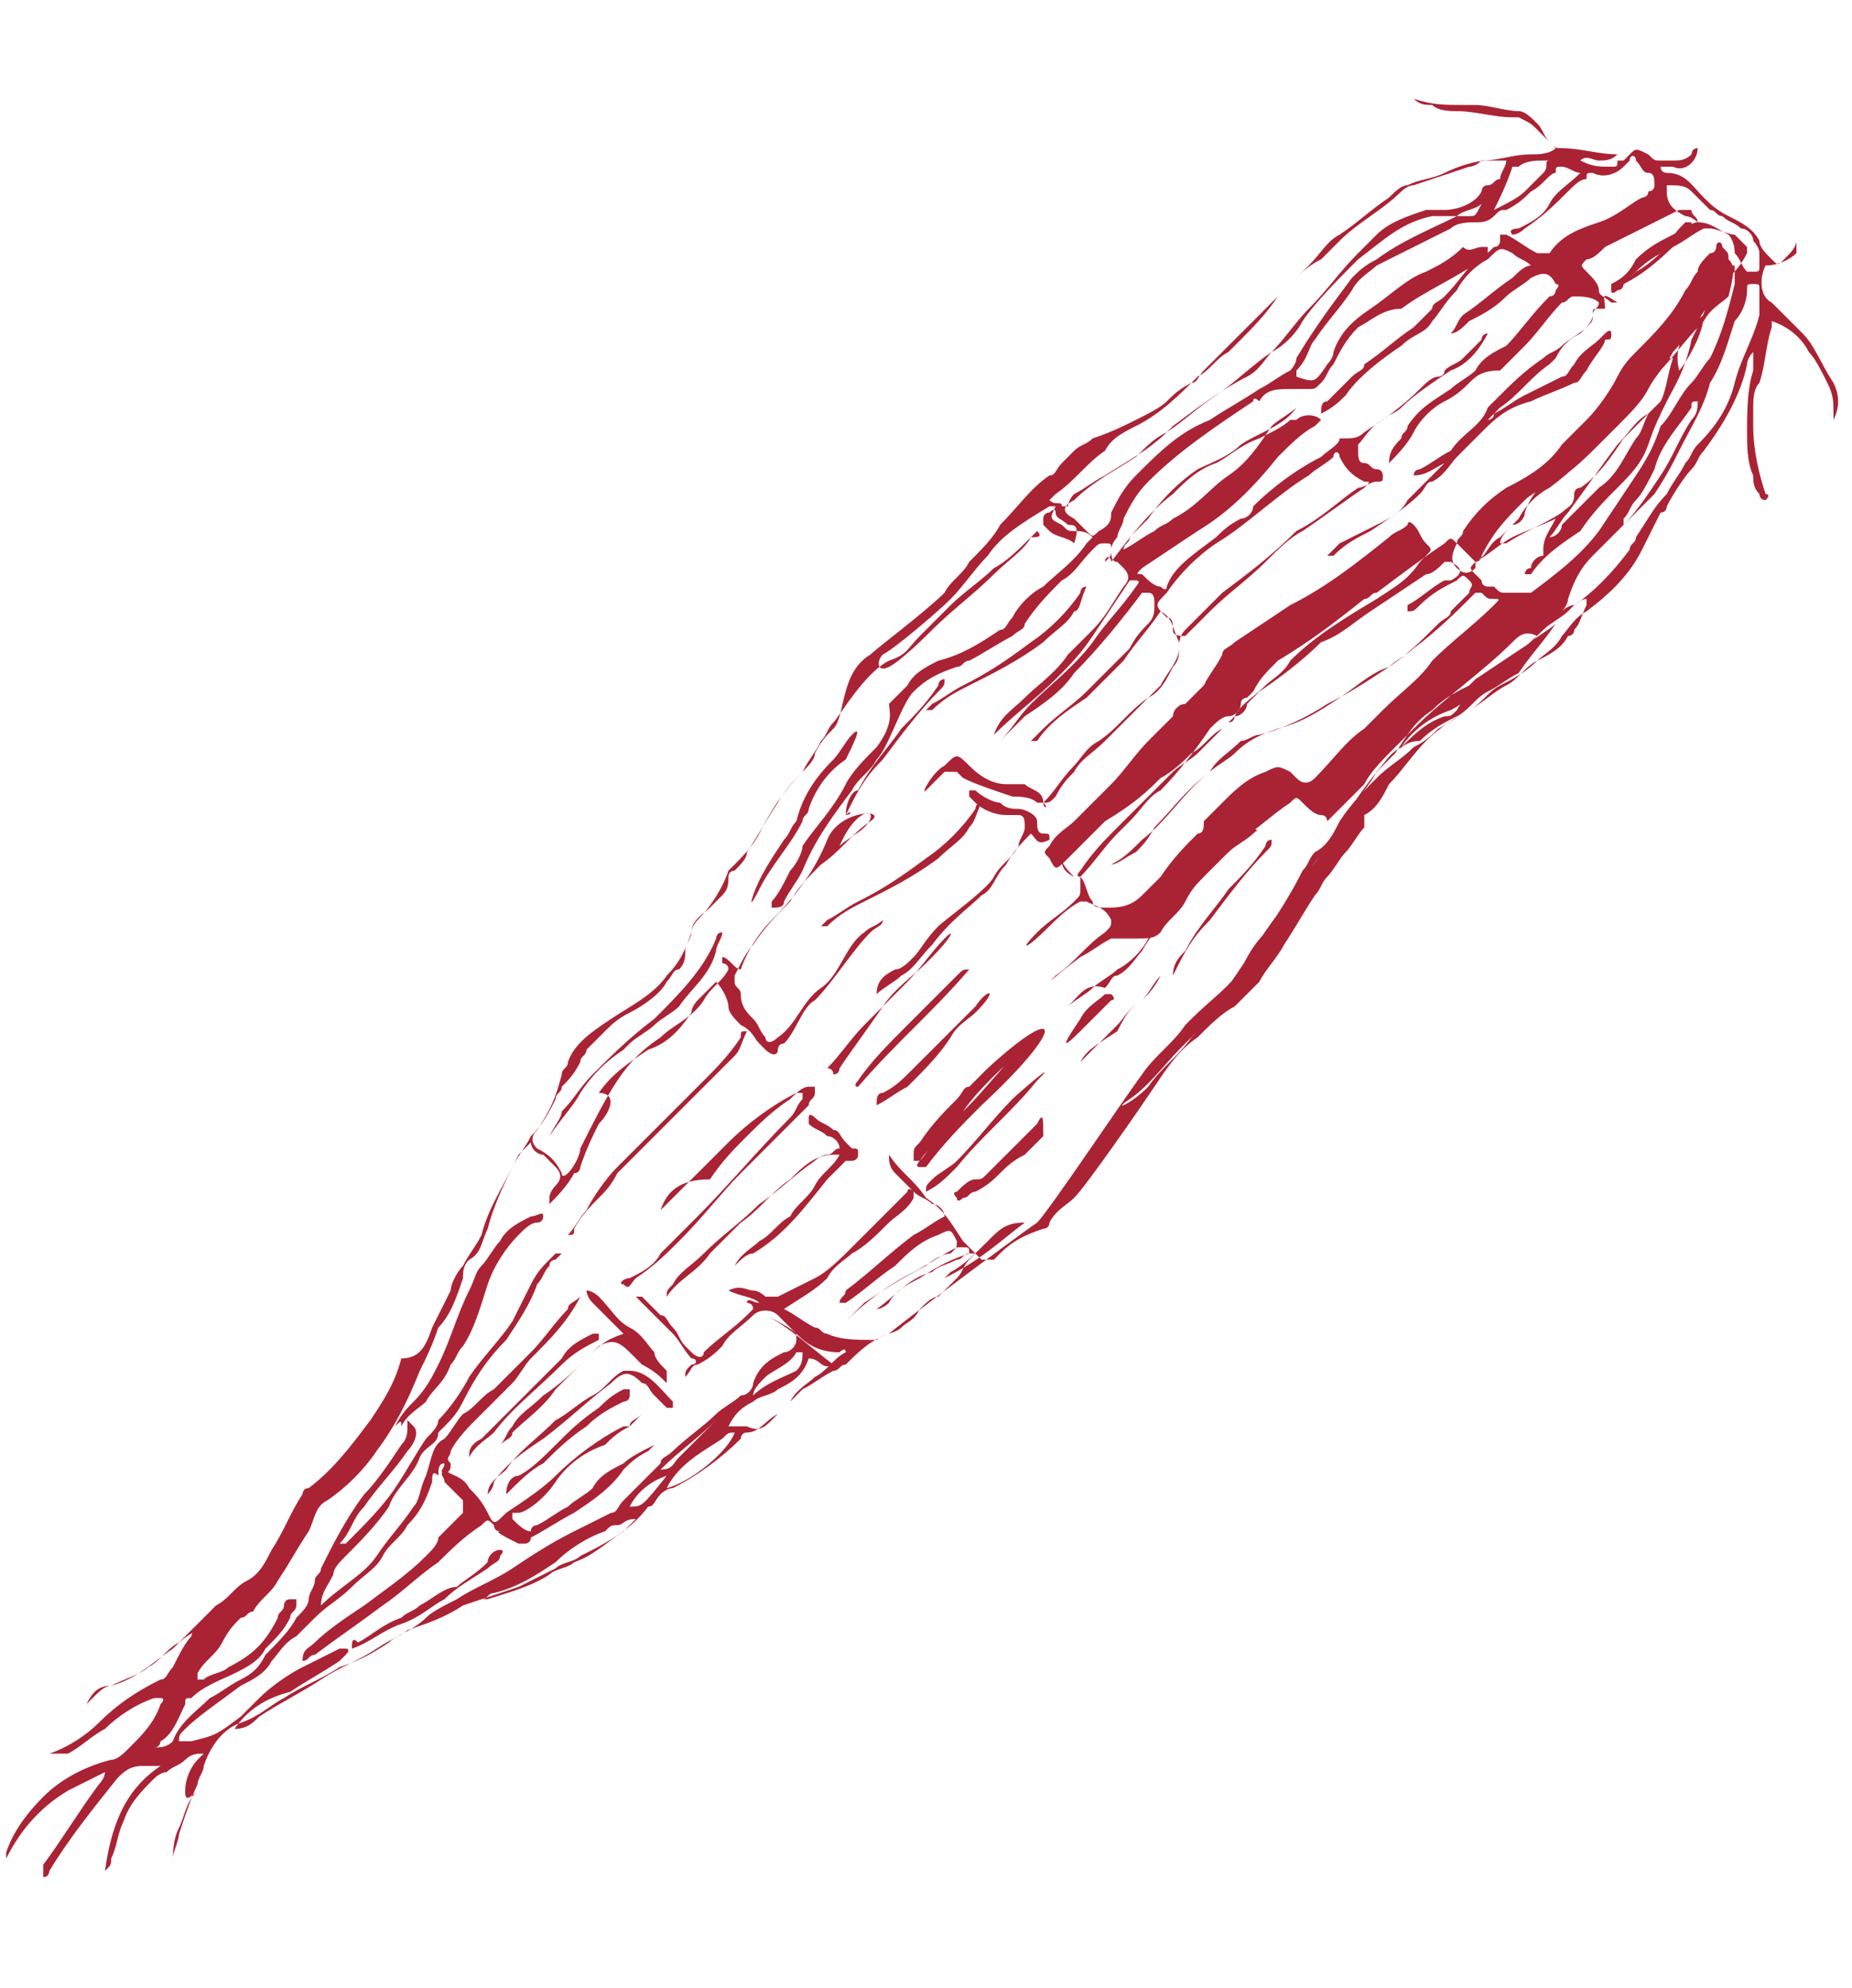 <svg viewBox="0 0 30 32.2" xmlns="http://www.w3.org/2000/svg"><g fill="#aa2335"><path d="m25.9 2.6c-.1 0-.2-.1-.3 0 .2.1.3.1.5.1.1 0 .1 0 .1-.1h.1s.1-.1.1-.1c.1-.1.1-.1.3 0 .1.1.1.1.2.1h.2c.1 0 .2 0 .3-.1 0 0 0-.1.1-.1 0 .2-.2.4-.4.3-.1 0-.1 0-.2 0 0 .1.1.1.1.1.3 0 .4.2.6.4.1.1.2.2.4.3s.4.2.5.4c0 .1.1.2.2.3s.1.1.2 0 .2-.2.2-.3v.2c-.1.1-.3.2-.5.2-.1.2-.1.5.1.6.1.1.1.1.2.2s.2.2.3.3c.2.2.3.5.5.8.1.2.1.4 0 .6v-.1c0-.2 0-.3-.1-.5s-.2-.4-.3-.5c-.1-.2-.3-.4-.6-.5v.1c-.1.3-.1.6-.2.9-.1.1-.1.3-.1.4v.3c0 .4.1.8.2 1.1 0 0 .1 0 0 .1-.1 0-.1-.1-.1-.1-.1-.1-.1-.2-.1-.3-.1-.2-.1-.5-.1-.7 0-.3 0-.7.1-1 0-.1 0-.2 0-.3-.1.1-.1.2-.1.2-.1.5-.4 1-.7 1.4-.1.1-.1.2-.2.3s-.3.4-.4.6c0 0 0 .1-.1.1-.1.2-.2.4-.3.6-.2.4-.5.7-.9 1-.2.1-.3.3-.4.4-.1.2-.3.3-.4.4-.2.2-.4.3-.6.4s-.3.3-.5.4-.3.2-.5.3c-.1.1-.2.2-.4.3-.2.2-.4.3-.6.5s-.4.4-.6.7c-.1.2-.2.4-.4.5-.1.1-.1.2-.2.3-.2.4-.4.7-.6 1-.2.2-.3.4-.4.6-.2.3-.5.5-.8.8 0 0-.1.1-.1.1-.2.3-.5.5-.7.8-.3.4-1.5 2.2-1.7 2.4-.3.2-2.3 1.7-2.4 1.8-.3.1-.5.3-.7.5-.1 0-.1.1-.2.1-.2.1-.3.2-.5.3-.1.1-.2.2-.4.4-.2.1-.3.3-.5.3-.1 0-.1.1-.1.1-.3.3-.7.6-1.1.8-.1 0-.2.1-.2.1-.1.1-.1.2-.2.2-.3.4-.7.6-1.1.8-.1.1-.3.1-.4.2-.2.1-.4.2-.6.3-.3.1-.6.2-.9.3-.3.2-.6.3-.9.4-.1.1-.2.1-.3.2-.3.2-.5.3-.8.4-.3.2-.6.3-.9.5-.2.1-.4.3-.7.4s-.5.4-.6.7c0 .1-.1.2-.1.3-.1.2-.2.5-.3.8 0 .1-.1.3-.1.4v.2-.1c0-.2 0-.4.1-.6s.1-.4.3-.6c-.2.2-.2.1-.2 0 0-.2.1-.4.2-.5 0 0 .1-.1.1-.1-.1 0-.2 0-.3.1s-.2.1-.3.2c-.1 0-.2.1-.2.1-.2.2-.4.4-.5.7-.1.2-.1.4-.2.6 0 .1 0 .1-.1.2.1-.7.3-1.3.9-1.7-.1 0-.1 0-.2 0h-.1c-.2 0-.3.1-.4.2-.4.5-.8 1-1.1 1.5 0 0 0 .1-.1.1 0-.1 0-.1 0-.2.3-.4.6-.9.9-1.3 0 0 .1-.1.1-.2-.2.1-.4.2-.6.3-.5.3-.8.7-1 1.1v-.1c.1-.3.3-.6.6-.9s.7-.5 1.1-.6c.1 0 .2-.1.3-.2.2-.2.4-.4.5-.7 0 0 .1-.1 0-.1h-.1c-.3.1-.6.3-.8.5-.2.1-.4.3-.6.4-.1 0-.2 0-.3 0 .3-.1.6-.3.8-.5.3-.3.6-.5 1-.7.1 0 .1-.1.2-.2.1-.2.2-.4.3-.5 0 0 0-.1.1-.1-.2.1-.3.2-.4.3-.3.2-.6.5-1 .6-.1 0-.2.1-.3.2 0 0-.1.1-.1.1.1-.2.2-.3.4-.3.2-.1.5-.2.6-.3.2-.1.3-.3.5-.4l.3-.3.3-.3c.2-.1.3-.3.5-.4s.3-.3.4-.5c.2-.3.3-.6.5-.9 0 0 0-.1.1-.1.4-.3.7-.7 1-1.1.2-.3.4-.6.5-1 .3 0 .4-.2.5-.5.1-.2.2-.4.3-.6 0-.1.1-.3.2-.4.1-.2.2-.3.3-.5.1-.4.3-.7.5-1.1.1-.2.2-.3.3-.5.2-.2.3-.4.4-.6 0-.1.1-.1.1-.2.1-.1.2-.2.3-.4 0-.1.1-.1.1-.2.1-.1.2-.2.3-.3s.2-.2.4-.3.5-.3.6-.5c.1-.1.1-.2.2-.2.1-.1.1-.2.1-.3s.1-.2.1-.3c0-.2.2-.3.3-.4l.2-.2c.1-.1.1-.2.1-.3s.1-.1.1-.1c.1-.1.2-.2.2-.3.2-.3.3-.5.5-.8.1-.2.3-.4.4-.5s.2-.2.2-.3c.1-.2.2-.3.3-.4.2-.2.1-.9.6-1.2.1-.1.9-.7 1.2-1 .1-.2.3-.3.4-.5.2-.2.4-.4.5-.6.3-.3.5-.6.8-.8.1 0 .1-.1.2-.2s.1-.1.2-.2.2-.1.3-.2c.3-.1.5-.2.7-.3s.4-.2.5-.3.2-.2.4-.3c.1 0 .1-.1.2-.2s.2-.2.3-.3c.2-.2.4-.4.6-.6s.4-.4.6-.6c.1-.1.2-.2.4-.3.1-.1.2-.2.3-.3.3-.3.7-.5 1-.8 0 0 .1-.1.2-.1.3-.1.6-.2.9-.3.1 0 .2-.1.2-.1.3 0 .5-.1.8-.1.1 0 .3 0 .4-.1-.1-.1-.2-.2-.3-.3s-.1-.1-.3-.2h-.1c-.3 0-.6-.1-.9-.1-.1 0-.3 0-.4-.1-.1 0-.2 0-.3-.1.3.1.5.1.8.1h.2c.2 0 .5.1.7.1.1 0 .2.1.3.2s.1.2.2.3.1.1.2.1c.3 0 .6.1.9.1-.1.1-.2.1-.3.1zm-2.7.9c-.5.1-.8.4-1.2.7-.3.3-.7.7-.9 1-.1.2-.3.4-.5.5-.3.2-.6.5-.9.7s-.5.4-.8.6c-.2.1-.3.2-.5.4-.3.2-.7.4-1 .7-.2.1-.2.2 0 .3.1.1.1.1.2.2s.1.1.2 0c.2-.1.2-.2.2-.3.1-.2.2-.4.4-.6.4-.4.7-.7 1.2-.9.3-.2.5-.3.8-.5.2-.1.3-.2.5-.3 0 0 .1-.1.1-.2.3-.5.6-.9.9-1.3.1-.1.2-.2.4-.3.4-.3.9-.5 1.3-.7h.2c.1 0 .1 0 .2-.2-.1.1-.3.1-.4.2-.1 0-.3 0-.4 0zm-6.3 9.5c0-.1 0-.1 0 0 .2-.2.3-.4.5-.6.1-.1.2-.3.4-.4.3-.2.5-.5.8-.7.2-.1.3-.3.4-.5.1-.1.1-.2.1-.3v-.1c-.1-.2-.1-.4-.3-.5-.2.3-.4.5-.6.8-.2.2-.4.4-.6.6-.3.2-.6.4-.8.7 0 0 0 0-.1 0 .1-.1.1-.1.2-.2.2-.2.5-.4.7-.6s.5-.5.7-.7c.1-.2.2-.3.3-.4s.1-.2.1-.3 0-.2-.1-.2-.1 0-.1 0c-.3.4-.7.9-1.1 1.3-.2.3-.5.5-.8.7-.1.1-.1.1-.2.2s-.1.1-.2.2c.2-.2.3-.4.5-.6.3-.3.7-.6 1-1 .2-.3.5-.6.7-.9 0 0 .1-.1 0-.1s-.1 0-.1 0c-.2.3-.4.6-.6.9s-.4.5-.6.7c-.3.3-.7.6-1 .9.1-.3.3-.4.5-.6s.5-.4.7-.7c.1-.1.3-.3.4-.4.2-.2.3-.4.5-.7.1-.1.1-.2 0-.3 0 0-.1-.1-.1-.1-.1 0-.1-.1-.1-.2s0-.1-.1-.1-.1 0-.2.1c-.2.2-.3.4-.5.5-.2.2-.4.4-.6.7 0 .1-.1.1-.2.2-.2.1-.5.3-.7.4-.1 0-.1.1-.2.1-.3.1-.5.2-.7.4s-.4.9-.6 1.1c-.1.2-.3.3-.4.5-.3.4-.6.8-.8 1.3-.1.2-.2.3-.3.5 0 .1-.1.1-.2.1 0-.1 0-.1 0-.1.1-.1.2-.3.3-.5.1-.1.2-.3.2-.4.2-.3.5-.6.7-1 .1-.2.3-.4.5-.6.3-.4.2-.6.2-.7l.3-.3c.1-.2.3-.3.5-.4.4-.1.7-.3 1-.5.1 0 .1-.1.2-.2.1-.2.3-.4.5-.5.2-.2.5-.4.7-.7 0 0 0 0 .1-.1-.1-.1-.2-.1-.3-.1s-.1 0-.2-.1c-.2-.1-.2-.1-.1-.3h-.1c-.5.3-.8.5-1 .8-.2.2-.4.5-.6.7s-.9.8-1.1.9c-.1.1-.1.3.1.2s.6-.5.7-.6c.3-.3.7-.6 1-.9.2-.2.5-.4.6-.6 0 0 .1-.1.1-.1.1.1 0 .1-.1.1-.2.2-.4.4-.6.5-.2.2-.5.4-.7.6s-.3.3-.5.5-.2.3-.5.4c-.4.2-.8.9-.9 1s-.1.2-.2.3c-.1.2-.2.3-.3.5-.3.3-.5.6-.7 1-.1.2-.3.4-.4.5 0 0-.1.1-.1.1-.1.3-.3.6-.5.8 0 0-.1.1-.1.2-.1.3-.2.5-.4.7-.2.3-.6.5-.9.7s-.6.4-.7.7c0 .1-.1.1-.1.2-.1.4-.2.6-.4.9-.1.1-.1.2 0 .3.2.1.3.2.4.4 0 .1.1 0 .1 0 .1-.1.2-.3.2-.4.2-.4.4-.8.6-1.1s.4-.5.7-.7c.2-.2.5-.3.7-.6.1-.2.3-.3.4-.5 0-.1-.1-.1-.1-.1v-.1c.1 0 .2.2.3.2.1-.3.3-.6.5-.8.4-.4.7-.8.9-1.3s1-.5.7-.3-.5.5-.8.7c-.2.2-.4.4-.5.6-.2.2-.4.4-.6.7-.1.1-.2.3-.3.5v.1c0 .1.1.1.1.2 0 .2.1.3.2.4s.1.2.2.3c0 .1.1.1.2 0 .3-.2.4-.6.7-.8s.4-.7.7-.9c.1-.1.2-.1.3-.2 0 .1-.1.1-.2.2-.3.3-.6.8-.9 1.1-.2.1-.3.5-.5.7-.1 0-.1.1-.1.1 0 .1-.1.1-.2 0 0 0-.1-.1-.1-.1-.1-.1-.1-.2-.3-.3-.1-.1-.2-.2-.2-.3s-.1-.3-.2-.4c-.1.1-.2.2-.3.3 0 0-.1.1-.1.2-.2.3-.4.5-.7.6-.3.2-.6.4-.8.7.3 0 .2.3 0 .5-.1.2-.2.4-.3.7 0 0 0 .1-.1.1-.1.2-.3.4-.4.5v-.1c0-.1.1-.2.1-.2.1-.1.1-.2 0-.3s-.1-.1-.2-.2c-.1 0-.2-.1-.2-.2-.1.1-.1.1-.2.2-.2.4-.4.8-.5 1.2-.1.2-.1.4-.3.5-.1.1-.1.2-.1.3-.1.3-.2.6-.4.8-.1.3-.2.5-.3.7-.2.5-.4.9-.7 1.3-.2.3-.5.6-.8.8-.2.1-.2.3-.3.5-.2.3-.3.5-.5.8-.1.2-.3.3-.4.5-.1 0-.1.1-.2.1-.1.1-.2.2-.3.4s-.3.3-.4.5v.1h.1c.1-.1.3-.1.4-.2.4-.2.6-.4.8-.8 0-.1.1-.1.1-.2 0 0 0-.1.1-.1h.1v.1c0 .1-.1.1-.1.2-.1.2-.2.3-.4.5-.1.2-.3.3-.5.4s-.5.2-.7.4c-.1 0-.1 0-.1.1-.1.2-.2.5-.4.6 0 0 0 .1-.1.1.1 0 .2 0 .3-.1.1-.3.4-.5.6-.7.2-.1.3-.2.5-.3s.3-.2.4-.4c.2-.2.4-.4.5-.6.1-.1.2-.2.2-.3s.1-.2.1-.3.1-.1.1-.2c.2-.4.4-.8.7-1.2.2-.2.4-.5.6-.8.1-.1.1-.2.1-.3v-.1s0 0 .1.1 0 .3-.1.4c-.2.3-.5.6-.7.9-.2.2-.2.4-.4.6h.1c.3-.3.6-.6.8-.9s.3-.5.5-.8c.1-.1.2-.2.2-.3.2-.2.4-.5.5-.7.2-.3.5-.6.7-.9l.3-.6c.1-.2.2-.3.3-.4 0 0 0 0 .1-.1h.1s0 0-.1.1c0 0-.1 0-.1.1-.1.1-.1.2-.2.3-.1.3-.3.6-.5.9-.3.3-.5.6-.7 1-.1.2-.2.3-.3.4 0 0-.1.1-.1.1 0 .2-.2.2-.3.4-.1.3-.4.5-.5.8-.2.3-.5.6-.7.8-.1.1-.2.2-.2.3-.1.2-.2.3-.2.5.3-.3.7-.5.9-.8s.4-.5.6-.8c.1-.1.1-.3.2-.5.1-.3.1-.5.3-.6.1-.1.2-.3.3-.4.2-.1.3-.3.5-.4.1-.1.2-.2.3-.3l.3-.3c.2-.2.4-.5.6-.7 0-.1.1-.1.2-.2-.2.4-.5.7-.8 1-.1.1-.2.3-.3.4-.2.2-.4.4-.6.6-.1.1-.3.3-.4.5 0 .1-.1.1 0 .2 0 .1 0 .1-.1.2-.1-.1 0-.1 0-.2-.1 0-.1.1-.1.2-.1-.1-.1 0-.1.1-.1.3-.2.5-.4.7-.1.2-.3.3-.4.5s-.3.3-.5.5-.4.3-.6.5c-.1.1-.2.2-.3.3-.2.1-.3.3-.4.4-.1.2-.3.3-.5.4-.4.3-.7.5-.9.7-.1.1-.1.1-.1.2h.1.1c.4-.1.4-.1.8-.4.1-.1.2-.2.3-.3.2-.2.5-.4.7-.5s.4-.2.6-.3h.1s.1 0 0 .1c0 0-.1.1-.1.1-.3.2-.5.3-.8.5-.4.1-.7.3-.9.6.2 0 .3-.1.4-.2.3-.2.7-.4 1-.6s.6-.3.9-.5.6-.3.8-.5c.1-.1.3-.2.5-.3.3-.2.6-.3.9-.5s.6-.4 1-.6c.2-.1.4-.2.6-.3.1 0 .1-.1.2-.2s.2-.2.3-.3.2-.2.3-.3c0-.1.1-.1.2-.2.2-.2.5-.4.7-.6.1-.1.3-.2.4-.3.1 0 .2-.1.2-.2.1-.3.3-.4.5-.5.1 0 .2-.1.2-.2v-.1c-.1-.1-.2-.2-.3-.3s-.3-.1-.4 0c-.2.2-.4.3-.5.5-.1.1-.2.2-.4.3-.1 0-.1.1-.2.2 0-.1 0-.1.1-.2.1 0 .1-.1 0-.1-.1-.1-.2-.3-.3-.4s-.2-.2-.3-.3-.2-.2-.3-.3h.1l.3.3c.1 0 .1.1.2.2s.1.2.2.3c0 0 .1.1.1.1.1.1.2.1.2 0 .2-.2.5-.4.7-.6 0 0 .1-.1.1-.1 0-.1-.1-.1-.1-.1 0-.1.1 0 .2 0-.1-.1-.3-.1-.5-.2.2-.1.3 0 .4 0s.2.1.2.1h.1.1c.2-.1.4-.2.6-.3s.4-.3.6-.5.4-.4.6-.6l.3-.3s0-.1.1 0v.1c-.1.2-.3.3-.4.4-.2.2-.4.4-.6.5-.1.1-.3.2-.4.4-.2.2-.4.3-.7.5.2.1.3.2.5.3.1 0 .1.1.2.1.2.1.5.1.7.1h.1c.1-.1.3-.1.4-.2s.2-.1.3-.3c.1-.1.2-.2.3-.2.1-.1.2-.2.3-.3s.1-.2.2-.3c0 0 .1-.1.1-.1h-.1c-.3.1-.5.2-.8.4-.2.1-.4.2-.5.4 0 0-.1.1-.2.1.3-.2.5-.5.9-.6.1-.1.2-.1.4-.2.1 0 .1-.1.2-.1 0-.1 0-.1-.1-.1 0 0 0 0-.1 0-.2.1-.5.3-.7.4-.4.2-.8.5-1.1.8.1-.1.2-.2.3-.3.3-.2.6-.4 1-.6.1-.1.3-.2.4-.2.1-.1.1-.1.1-.2-.1-.2-.1-.2-.3-.1-.3.1-.5.3-.7.5-.3.2-.5.4-.8.6 0 0 0 0-.1 0 0-.1.1-.1.1-.2.4-.3.7-.6 1.1-.9.2-.1.3-.2.5-.3 0-.1-.1-.2-.2-.2-.1-.1-.2-.1-.3-.2s-.2-.2-.3-.3-.1-.2-.1-.3c.2.3.4.4.6.7.3.2.4.4.6.7.1.1.2.2.3.3h.2s.1-.1.1-.1c.2-.2.4-.3.7-.4 0 0 .1 0 .1-.1.1-.2.3-.3.4-.4.2-.2 1.1-1.5 1.3-1.8s.4-.6.7-.8c.2-.2.4-.4.6-.5.1-.1.3-.3.4-.4.1-.2.3-.4.4-.6.2-.3.3-.5.5-.8.1-.1.1-.2.2-.3s.2-.3.3-.4.2-.3.3-.4v-.1c0-.1 0-.1 0-.1.2-.1.3-.3.4-.5.2-.2.4-.5.6-.7s.5-.4.7-.5.4-.3.6-.4.3-.3.5-.4.4-.2.5-.4c0 0 .1 0 .1-.1.1-.1.1-.2.2-.4v-.1c-.1 0-.2.1-.3.2s-.3.2-.4.3c-.3.3-.7.6-1 .9-.1.1-.3.2-.4.4-.1.1-.1.1-.2.1-.3.1-.5.3-.7.5-.1.1-.2.2-.3.3-.2.2-.4.5-.6.8-.1.2-.2.4-.3.5s-.2.3-.3.4c-.1.2-.3.5-.5.7-.3.4-.6.9-.9 1.3-.2.2-.3.5-.5.7-.2.3-.5.5-.7.8-.3.3-.6.4-.3.2s.6-.6.8-.8.4-.4.6-.7c.1-.1.1-.2.2-.3.2-.3.4-.5.6-.8.1-.2.3-.4.4-.6.2-.3.4-.7.7-1 .1-.2.2-.3.3-.5s.3-.4.4-.6c.1-.1.2-.3.4-.4.2-.3.5-.5.8-.6.2-.1.3-.2.4-.3.3-.2.5-.4.8-.7.1 0 .1-.1.2-.2-.2-.1-.3 0-.4.1-.5.5-1.1.9-1.6 1.4-.1.1-.2.2-.3.3-.2.2-.4.4-.5.6-.2.2-.4.4-.6.6 0 0 0-.1-.1-.1s-.2-.1-.3-.2-.1-.1-.2 0c-.3.2-.5.4-.8.6-.2.2-.4.4-.6.6-.1.1-.2.2-.3.4s-.3.3-.4.5c-.1.1-.2.1-.4.1-.1 0-.2 0-.3 0h-.1c-.2.1-.3.2-.5.3-.4.3-.6.5-.4.3.3-.2.5-.5.8-.7.1-.1.1-.1.1-.2-.1-.2-.2-.2-.4-.3h-.1c-.2.1-.4.3-.5.4-.4.4-.5.4-.2.1.2-.2.4-.3.6-.5.1-.1.1-.1.1-.2s0-.1 0-.2c.2-.2.4-.5.6-.7.1-.1.1-.1.2-.2.2-.2.3-.4.5-.5.3-.3.6-.7.8-1 .1-.1.2-.2.3-.2s.2-.1.2-.2.1-.1.1-.1.1-.1.1-.1c.1-.2.2-.3.4-.5.5-.3.9-.6 1.4-1 .1 0 .1-.1.2-.1.4-.3.8-.6 1.1-.8.1-.1.1-.1.2 0s.2.2.3.3c0 0 .1 0 .1-.1.2-.4.4-.6.7-.9.1-.1.3-.2.5-.3.3-.2.5-.4.7-.6.1-.1.2-.2.3-.3.2-.2.4-.4.5-.6s.3-.4.4-.6c.2-.2.4-.5.6-.8.1-.1.2-.2.3-.4.1-.1.2-.2.3-.4v-.1c-.1-.1-.1-.1-.2-.2-.1 0-.3-.1-.4-.1h-.1c-.2.1-.3.2-.5.3s-.4.2-.6.4c-.1.1-.2.2-.3.3 0 0-.1.1-.1 0v-.1c.2-.1.3-.2.4-.4.2-.2.4-.3.6-.4s.3-.2.4-.2c0-.1-.1-.1-.1-.2 0 0 0 0-.1 0h-.1c-.4.2-.8.4-1.2.6-.1.1-.2.2-.3.2-.1.1-.1.1 0 .2s.2.2.2.3.1.1.2.2h.1c-.3-.2-.2-.1-.2.1 0 0 0 0-.1 0s-.1 0-.1.1-.1.2-.2.3c-.2.1-.3.2-.4.4 0 0-.1.1-.1.1-.3.2-.5.5-.8.7-.1.1-.1.1-.2.2 0 0 .1 0 .1-.1.2-.1.3-.2.5-.3s.4-.2.6-.3c.1 0 .1-.1.2-.2.1-.2.3-.3.4-.4 0 0 .1-.1.1-.1s.1-.1.1 0 0 .1-.1.1c0 .1-.2.3-.3.5-.1.1-.1.2-.2.2-.2.1-.5.2-.7.3-.4.1-.6.3-.8.5-.1.1-.2.2-.3.3 0 0-.1.1-.1.1-.1.1-.2.3-.4.4-.1 0-.1.1-.2.2-.2.2-.5.4-.8.6-.2.1-.4.2-.6.4 0 0 0 0-.1 0 .1-.1.1-.1.2-.2l.6-.3c.2-.1.4-.2.5-.4.2-.2.4-.4.6-.6-.2.1-.3.2-.5.2 0-.1.1-.1.1-.1.2-.1.3-.2.5-.3.2-.3.5-.4.6-.7 0 0 .1-.1.1-.1.3-.3.5-.5.8-.7.1-.1.2-.1.3-.2s.3-.2.4-.3.1-.1.1-.2.1-.1.1-.2c-.1-.1-.3-.1-.4-.1s-.1.1-.2.1c-.2.2-.4.5-.6.7-.1.1-.3.3-.4.4-.3 0-.4.1-.5.2s-.2.2-.4.3-.4.3-.5.5-.3.4-.4.5c0-.2.1-.3.2-.4 0-.1.1-.1.1-.2.2-.3.4-.4.7-.6.1-.1.3-.2.4-.3.1-.2.3-.3.5-.4.2-.2.4-.5.7-.8.1 0 .1-.1.1-.1s.1-.1 0-.1c-.1-.2-.2-.2-.4-.1-.1.1-.3.2-.4.3-.2.2-.4.3-.6.4-.1.1-.2.2-.3.2.1-.1.1-.2.2-.3.3-.2.5-.4.8-.6.1-.1.2-.2.3-.2-.1-.1-.2-.1-.3-.2-.2-.1-.2-.1-.4.1-.2.1-.4.3-.5.5-.2.2-.3.4-.4.5-.1.2-.3.2-.5.4-.3.2-.7.5-.9.8-.1.1-.2.2-.4.3 0-.1 0-.2.1-.2.1-.1.2-.2.4-.4.1-.1.2-.1.2-.2.3-.2.5-.4.8-.6.1-.1.2-.2.3-.3 0-.1.1-.1.2-.2.2-.2.4-.5.6-.7 0 .1.1 0 .2-.1.1 0 .1-.1.1-.1v-.1h.1c.2.1.3.2.5.3h.2c.2-.3.5-.4.8-.5s.5-.3.7-.4c0 0 .1 0 .1-.1 0 0 .1 0 .1-.1s0-.2-.1-.2-.1-.1-.2-.2c0-.1-.1-.1-.1 0 0 0-.1.1-.1.1-.1.1-.3.2-.5.1-.1 0-.1 0-.1.1-.1 0-.2.1-.3.2-.2.2-.4.4-.7.6 0 0-.1.1-.2.1-.1-.1.1-.1.1-.1.2-.1.4-.2.5-.4s.3-.3.5-.5c-.1 0-.2-.1-.3-.1s-.1 0-.1.1c-.1 0-.2.2-.4.3-.1.1-.2.2-.4.3-.1 0-.1 0-.2.1s-.2.1-.3.1c-.1 0-.3 0-.4.1-.4.2-.8.4-1.2.6-.1.1-.3.2-.4.4-.2.3-.4.5-.6.8-.1.1-.1.3-.3.5v.1c.3.1.3.1.5-.2 0 0 .1-.1.1-.2.1-.3.3-.5.6-.7s.6-.5.9-.6c.2-.1.4-.2.6-.4.1.1.2 0 .3 0h.1v.1s-.1.1-.1.1c-.4.3-.9.5-1.3.8-.3 0-.5.2-.7.3-.2.2-.3.4-.4.6-.1.1-.1.2-.2.3s-.1.1-.2.1-.2 0-.3 0c-.2 0-.4 0-.5.2 0 0-.1-.1-.1 0-.6.4-1.2.8-1.7 1.3-.2.2-.3.4-.4.6 0 .1-.1.2-.1.3 0 0-.1.1-.1.2s0 .1-.1.2c0-.1.1-.1.1 0 .3-.4.6-.8 1-1.1.2-.2.4-.4.7-.5.2-.1.4-.3.7-.4.2-.1.4-.2.5-.3h.1c.1-.1.3-.1.4 0 0 0-.1.1-.1.1-.2.1-.4.3-.6.5-.4.5-.8.9-1.3 1.2-.3.2-.6.4-.9.6-.1.1-.1.1 0 .1.1.1.2.2.3.2 0 0 .1.1.1 0 .1-.3.4-.5.8-.8.1-.1.2-.2.4-.3.1 0 .2-.1.2-.2.3-.3.7-.6 1.1-.8.1-.1.3-.2.3-.3h.1c.1 0 .2 0 .3-.1.3-.2.6-.4.9-.7.1-.1.2-.2.3-.2 0 0 .1 0 .1-.1.1-.1.2-.1.3-.2s.2-.2.3-.3c0-.1.1-.1.1-.1-.1.2-.3.5-.6.6-.3.2-.6.4-.8.6-.1.1-.2.1-.3.2-.2.1-.3.3-.4.4v.1c0 .1 0 .2.1.2s.1.1.2.1.1.1.1.1c0 .1 0 .1-.1.1s-.2.1-.3.1c-.3.2-.6.5-1 .7-.4.4-.8.7-1.2 1-.2.2-.4.4-.6.6-.1.1-.1.2-.1.3 0 .2-.2.4-.3.6-.3.3-.6.6-.9.9-.2.2-.4.3-.5.5-.1.1-.2.2-.3.4-.1.1-.1.1-.2.1.1.1 0 .1 0 0zm1.5.8c.1-.1.2-.2.3-.4.3-.3.5-.6.9-.9.1-.1.3-.2.4-.3.2-.2.4-.3.7-.4.4-.1.7-.3 1-.5s.5-.4.8-.5c.3-.2.5-.4.8-.7.1-.1.2-.1.2-.2.1-.1.2-.2.3-.3 0-.1.1-.1 0-.2s-.1-.1-.2 0c-.2.1-.4.2-.6.4-.1.1-.1.1-.2.1v-.1c.2-.1.4-.3.6-.4h.1c.2-.1.2-.2 0-.3h-.1c-.1.1-.2.2-.3.2-.3.2-.6.4-.9.6s-.5.4-.8.5c-.3.3-.7.6-1 .8-.1.1-.1.1-.2.2 0 .1-.1.2-.2.2-.2.2-.4.4-.6.6-.1.1-.3.2-.4.3-.3.3-.6.6-.9.9-.2.2-.4.4-.6.7 0 0-.1.1 0 .1.1.1.1.3.2.4 0 .1.1.1.2.1.2 0 .4 0 .6-.2.1-.1.2-.2.3-.3.2-.3.4-.5.6-.7.1 0 .1-.1.1-.2.1-.1.2-.2.3-.3.2-.2.4-.4.7-.5.2-.1.2-.1.4 0 0 0 .1.1.1.1.1.1.2.1.3 0 .3-.3.5-.6.8-.8.1-.1.2-.2.3-.3.3-.3.6-.5.8-.8.3-.3.7-.6 1-.9.1-.1.1-.1 0-.1s-.1 0-.2-.1h-.1c-.3.3-.6.6-1 .9-.1.1-.3.2-.4.3-.3.2-.6.4-1 .6-.3.2-.7.4-1.1.5-.1 0-.2.1-.3.1-.2.2-.4.3-.5.5-.4.3-.7.8-1.1 1.1-.2.2-.3.3-.5.4.1 0 .2-.1.4-.2zm.4-1.2c.2-.1.4-.3.5-.4.2-.1.3-.3.5-.4 0 0 .1-.1.1-.1.1 0 .1-.1.1-.1.1-.2.3-.3.5-.5.1-.1.3-.2.4-.4.4-.4.9-.7 1.4-1 .3-.2.5-.3.7-.6 0 0 .1-.1.1-.1.1-.1.1-.1 0-.2s-.1-.2-.2-.3-.1 0-.1 0c-.1.1-.2.1-.3.2-.5.4-1 .8-1.6 1.1-.3.2-.6.4-.9.6-.1.1-.2.1-.2.2-.1.2-.2.3-.3.5-.1.1-.2.2-.3.3-.1 0-.2.1-.2.2-.1.1-.2.2-.4.4s-.4.5-.6.7-.4.4-.6.6c-.1.1-.3.2-.4.4-.1.1-.1.1 0 .2.1.2.1.2.3 0s.4-.4.6-.6c.5-.3.7-.5.9-.7zm5.3-10c-.2 0-.5.1-.7.2s-.4.1-.6.2c-.1 0-.2.1-.3.2-.3.2-.5.4-.8.6-.2.1-.3.3-.5.5-.1.1-.2.2-.3.3s-.2.2-.2.2c-.2.3-.4.5-.7.8 0 0-.1.1-.1.1-.2.1-.3.3-.5.4-.3.3-.6.6-1 .8-.2.1-.4.2-.5.4-.3.2-.5.5-.8.7 0 0-.1.1-.1.1.1.1.2 0 .2.1h.1c0-.1.1-.2.1-.2.2-.1.3-.2.5-.3.3-.2.7-.4 1-.7 0 0 0 0 .1-.1.4-.3.8-.6 1.2-.8.2-.1.3-.3.4-.4.2-.2.4-.5.6-.7.3-.3.5-.6.8-.9.1-.1.2-.2.3-.3.2-.2.5-.3.8-.4h.3c.2 0 .5-.1.6-.3 0 0 0-.1.1-.1s.1-.1.2-.1c0-.1.1-.2.1-.3-.1 0-.2 0-.3 0zm-3.6 6.5c.2-.2.4-.4.6-.5.3-.2.7-.5 1-.7.1-.1.1-.1 0-.1-.2-.1-.3-.2-.4-.4 0-.1-.1-.1-.1 0-.1.1-.3.2-.4.3-.5.3-1 .8-1.5 1.1-.3.2-.6.5-.8.8-.2.2-.2.2 0 .4.1 0 .1.1.1.2s.1.1.2.1c.1-.1.2-.2.4-.4.3-.3.6-.5.9-.8zm4-.4c-.2.1-.4.3-.6.4-.1.1-.1.1 0 .2 0 0 .1.1.1.1 0 .1.1.1.1.1h.1c.1.1.1.1.2.1h.1.3c.4-.3.8-.6 1.1-1 .2-.3.4-.6.6-.9s.3-.5.4-.8c.2-.2.3-.5.5-.7.1-.1.2-.3.3-.4.2-.4.3-.8.4-1.2 0-.1 0-.1 0-.2v-.1h-.1c-.2.1-.3.3-.3.5-.1.3-.2.5-.3.7-.1.5-.3.8-.4 1s-.2.4-.3.7-.3.5-.5.7-.4.4-.6.7c-.3.2-.6.4-.8.7h-.1s0-.1.1-.1c0-.1.1-.2.2-.2 0 0 0 0 0-.1 0-.2.1-.3.2-.5-.2.1-.5.2-.7.3zm3.5-4.5c0-.1 0-.1-.1-.2 0-.1-.1-.1-.1 0 0 0 0 .1-.1.1-.1.1-.2.2-.2.3-.1.1-.1.2-.2.3-.2.4-.5.7-.8 1-.1.1-.2.2-.3.4s-.3.5-.5.7c-.1.1-.3.3-.4.4-.2.3-.5.5-.9.7-.3.2-.5.4-.7.7 0 .1-.1.1-.1.2-.1.2-.1.3 0 .4s.2.1.3 0v-.1c.2-.1.2-.3.4-.4.1-.1.2-.2.3-.3.1-.2.3-.4.5-.5.4-.3.7-.6.9-.9.3-.3.5-.7.8-.9.3-.3.5-.6.8-.9.1-.2.3-.3.4-.4.1-.4.1-.5 0-.6zm-2.5 5.6c.3-.2.6-.5.9-.9 0-.1.1-.1.1-.2.2-.3.3-.5.5-.7.1-.2.2-.3.3-.5.1-.1.1-.2.2-.3.3-.3.5-.6.6-1s.3-.7.4-1.1c0-.1 0-.1 0-.2s0-.1 0-.2 0-.1-.1-.1-.1 0-.1.1c0 .2-.1.4-.2.5-.1.3-.2.7-.4 1-.1.4-.3.7-.5 1.1-.1.2-.2.4-.4.7-.1.1-.2.2-.3.3-.2.2-.4.4-.7.7-.2.2-.3.4-.4.7 0 .1-.1.2-.1.2.1-.1.2-.1.2-.1zm1.3-3.9c-.3.3-.5.6-.8 1-.2.3-.5.6-.8.8-.2.1-.4.3-.5.6 0 .1-.1.2-.2.2-.1.1-.2.2-.2.3h.1c.3-.2.6-.3.9-.5.1-.1.2-.1.2-.3 0 0 0-.1.1-.1.3-.2.5-.5.7-.8.2-.2.4-.4.6-.6.1-.2.1-.4.2-.7-.2 0-.2.1-.3.1zm-6.7 1.3c-.2.2-.5.3-.7.4-.3.2-.6.5-.8.8-.1.1-.2.2-.3.3 0 .1-.1.1-.1.2.2-.1.3-.2.5-.3.1-.1.2-.1.3-.2.4-.2.6-.5.9-.7s.5-.5.7-.8c.1-.1.3-.2.4-.3-.2.3-.6.4-.9.6zm-6.6 14.9c-.2.1-.2-.1-.4-.1-.1.3-.3.4-.5.5-.1.1-.3.1-.4.2-.2.1-.3.2-.4.4h.3c.2.1.3 0 .4-.1s.2-.2.3-.3c.1-.2.3-.3.4-.4.2-.1.3-.3.5-.4 0-.1-.1 0-.1 0-.3 0-.5-.1-.7-.3-.1-.1-.3-.2-.5-.3.4.2.7.5 1.1.8zm11.7-12c-.1.1-.3.2-.4.3-.3.2-.6.4-.9.6 0 0-.1.1-.1.1-.2.1-.4.2-.6.4-.3.2-.4.4-.6.7.1-.1.2-.2.4-.2.2-.2.4-.3.6-.4s.3-.3.5-.4.3-.2.5-.3c.2-.3.4-.5.6-.8 0-.1 0-.1 0 0zm-11.2 3.3c.3-.3-.1-.4-.4.3.1-.1.3-.2.4-.3zm12.2-6.2c-.3.4-.5.7-.8 1.1-.1.1-.2.3-.3.4.1 0 .2-.1.2-.2.2-.2.4-.4.6-.6.3-.2.4-.5.6-.8.1-.1.1-.2.2-.4-.2.1-.3.3-.5.5zm1.9-3.1c.1.1.1.2.2.3h.1c.1 0 .1 0 .1-.1s0-.1 0-.2-.1-.2-.1-.2c0-.1-.1-.2-.2-.2-.1-.1-.2-.1-.3-.2-.1 0-.1-.1-.2-.1-.1-.1-.2-.2-.3-.3s-.2-.1-.4-.1v.1c0 .2.1.3.3.4.1 0 .2.1.2.1.2 0 .3.1.5.2 0 0 .1.1.1.3zm-18.1 20.6c-.1 0-.1 0-.2.1-.3.1-.6.3-.8.5-.3.2-.6.4-1 .5-.1 0-.1.1-.2.1h.1c.3-.1.7-.2 1-.4.1-.1.3-.1.4-.2.3-.1.5-.3.8-.5.1-.1.1-.1.2-.2-.2 0-.2.1-.3.1zm14.7-21.6c.1-.1.2-.2.3-.3s0-.2.1-.2h-.1c-.1 0-.3 0-.4.1 0 0 0 0-.1 0-.1.3-.2.5-.3.7.2-.1.4-.2.5-.3zm2.2 4.6c.2-.3.3-.6.5-.9.1-.1.1-.2.1-.3-.1 0-.1 0-.1.1-.2.3-.5.6-.6 1-.1.2-.2.4-.3.5s-.1.2-.2.3v.1c.2-.2.4-.5.6-.8zm-15 15.5c-.1 0-.1 0-.2.1-.3.2-.7.4-.9.8.4-.1 1-.6 1.1-.9zm1-1c.1-.1.1-.2.1-.3h-.1c-.1.2-.4.3-.5.4s-.2.2-.2.3c.2-.2.5-.3.7-.4zm3.7-2.4c0-.1 0 0 0 0-.3 0-.4.1-.6.3s-.4.4-.6.5c0 0-.1.1-.1.1.6-.3.9-.6 1.3-.9zm10.6-13.8c.1-.1.4-.6.4-.9-.3.2-.5.5-.4.9zm-16.4 17.9c-.3.1-.5.3-.6.5.2 0 .2 0 .6-.5zm6.5-15.4c-.1-.1-.2-.1-.2-.2s-.1 0-.1 0-.1 0-.1.1v.1s.1.1.1.1c.1.1.3.1.4.2.1-.3 0-.3-.1-.3zm-6.6 15.3c.2 0 .2-.1.3-.2l.3-.3c.1-.1.2-.2.3-.3-.3.3-.6.5-.9.8zm6.5-9.9c-.1 0-.1 0 0 0-.1 0-.1.1 0 0 0 .1 0 .2.2.3-.1-.1-.2-.2-.2-.3z"/><path d="m14.2 16.1c.1-.1.3-.2.4-.3.2-.1.3-.3.5-.5.3-.4.6-.6.8-.8.2-.1.2-.3.4-.5.1-.2.3-.4.4-.5.1.1.1.2.3.1 0-.1 0-.1-.1-.1s-.1-.1-.1-.2-.2-.2-.3-.2-.2 0-.3-.1c-.1 0-.3-.1-.4-.2 0 0 0 0-.1 0v.1s.1.1.1.1c.1.1.3.2.5.2h.2c.1 0 .1.1.1.2s-.1.2-.1.3c-.1.2-.3.3-.4.5s-.8.7-.9.8c-.2.2-.3.4-.4.5s-.2.2-.3.2c-.2.1-.3.2-.3.4z"/><path d="m10.2 23.1c-.1 0-.1 0-.1 0-.4.2-.8.5-1.1.8-.2.2-.5.4-.8.6-.2.2-.2.2-.3 0s-.2-.3-.3-.4c-.1-.2-.3-.2-.4-.3-.1.1 0 .1 0 .2.1.1.2.2.3.3v.2c-.1.1-.3.3-.4.4 0 .1-.1.2-.2.3-.3.3-.6.5-1 .8-.3.2-.6.4-.8.6-.1.1-.2.1-.2.3.1 0 .1-.1.2-.1.4-.3.7-.5 1.1-.8.3-.2.6-.5.9-.7.2-.2.4-.4.7-.6.1-.1.1-.1.2 0 0 0 0 .1.1.1-.1 0 .1.1.3.2h.1s.1 0 .1-.1c.2-.1.5-.3.7-.4.3-.2.6-.4.8-.7.1-.1.2-.2.4-.3 0 0 .1-.1.1-.1-.2.1-.4.2-.5.3-.2.1-.4.2-.5.4-.1.1-.3.2-.4.3-.2.1-.3.2-.5.3 0 0-.1 0-.1.1-.1 0-.2-.1-.3-.2v-.1h.1c.1 0 .4-.2.6-.5s.5-.5.8-.6c.1-.1.2-.2.4-.3z"/><path d="m16.6 16.9c-.2.2-.7.8-.9 1s-.3.3-.5.5c-.1.1-.2.3-.3.4 0 0-.1.1 0 .1h.1c.3-.4.6-.7.9-1 1.4-1.3 1.3-1.7.1-.6-.1.1-.2.2-.3.3-.1 0-.1.1-.2.2-.2.2-.4.4-.6.7-.1.1-.1.1-.1.2v.1h.1c.2-.3.5-.5.7-.8s.7-.8 1-1c0-.1.1-.2 0-.1z"/><path d="m11.9 20.5c.1-.1.2-.2.3-.2.5-.3.8-.7 1.2-1.2.1-.1.2-.2.3-.3h.1s.1 0 .1-.1 0-.1-.1-.1c0 0-.1-.1-.1-.1-.1-.1-.1-.2-.2-.2-.1-.1-.2-.1-.3-.2 0 0-.1-.1-.1 0v.1c.1.1.2.1.3.2.1 0 .2.1.2.2-.1 0-.1.1-.2.1s-.2.1-.2.1c-.3.2-.6.5-.9.7-.3.3-.6.5-.9.8-.2.2-.4.3-.5.5-.1.1-.1.1-.1.2.2-.3.5-.4.7-.7l.5-.5c.3-.2.5-.5.8-.7.2-.2.4-.4.7-.4h.1c-.1.2-.3.3-.4.5s-.3.3-.4.5c-.2.1-.3.3-.5.4-.1.1-.3.2-.4.4z"/><path d="m10.7 19.6 1.1-1.1c.3-.3.7-.6 1.1-.8h.1v.1c-.1.1-.1.2-.2.3-.5.5-1 1.1-1.5 1.6-.2.2-.4.4-.6.6-.1.2-.3.3-.5.4-.1 0-.2.1-.1.1.1.1.1 0 .2-.1.3-.2.5-.4.7-.6.4-.4.7-.8 1-1.1.2-.2.5-.5.7-.7.1-.1.3-.3.4-.4 0-.1.1-.1.1-.2v-.1h-.1c-.1 0-.2.1-.3.2-.3.2-.5.4-.7.6s-.4.4-.6.7c-.5 0-.7.2-.8.5z"/><path d="m10.8 22.4c0-.1 0-.1 0-.2-.1-.1-.2-.2-.2-.3-.1-.1-.2-.3-.4-.4s-.3-.3-.5-.5c0 0-.1-.1-.2-.1 0 0 0 .1.1.2l.5.5c-.3.1-.4.2-.6.4s-.4.4-.7.6c-.2.2-.4.3-.5.5-.1.1-.1.2-.2.3.1-.1.2-.1.2-.2.2-.2.5-.4.7-.7.2-.2.4-.4.6-.6 0 0 .1-.1.1-.1.2-.1.3-.1.5.1l.2.2c.2.1.3.2.4.3z"/><path d="m17.5 17.2c.2-.2.4-.4.6-.6.1-.1.2-.3.4-.4.1-.1.2-.3.3-.4-.1.2-.2.3-.3.4-.2.1-.3.3-.4.5-.3.2-.5.3-.6.5-.4.2-.2.1 0 0z"/><path d="m13.8 11.9c-.1.1-.2.3-.3.4-.3.3-.5.6-.6 1-.1.1-.1.2-.2.3-.2.3-.4.6-.5.9s.1-.1.1-.1c.2-.4.5-.7.7-1.1 0-.1.1-.1.1-.2.1-.3.3-.6.6-.8.1-.2.3-.6.1-.4z"/><path d="m15 19.3c.2-.1.3-.2.5-.4.4-.5.9-.9 1.3-1.4.4-.4-.3.2-.4.3-.3.3-.6.7-.9 1-.1.1-.3.2-.4.3s-.1.1-.1.2z"/><path d="m16.9 13c0-.2-.2-.2-.3-.3-.1 0-.2 0-.3 0-.2 0-.4-.1-.6-.3s-.2-.2-.4 0c-.2.1-.4.5-.3.4s.2-.2.3-.3h.2s.1.1.1.1c.2.1.5.2.8.3.1 0 .3 0 .4.1z"/><path d="m6.5 23.1c.1-.2.3-.3.4-.4.1-.2.3-.3.4-.6.1-.1.1-.2.2-.3.2-.3.3-.7.4-1s.3-.6.5-.8c.1-.1.2-.2.3-.2.1 0 .1-.1.1-.1 0-.1-.1 0-.2 0-.2.1-.4.2-.5.4-.1.1-.2.3-.3.4s-.1.2-.2.4c-.2.4-.3.8-.5 1.2-.1.2-.2.4-.4.6-.1.1-.2.2-.3.4.1-.1.1-.1.1 0z"/><path d="m15.8 16.3c-.2.2-.5.5-.7.7-.1.1-.2.2-.3.3-.2.2-.3.3-.5.4-.1 0-.1.1-.1.2.2-.1.3-.2.5-.3.3-.3.5-.5.7-.8.1-.2.3-.3.4-.4.4-.4.2-.4 0-.1z"/><path d="m13.5 17.4c.1 0 .1-.1.1-.1.2-.3.5-.7.7-1s.5-.5.7-.7c0 0 .1-.1.1-.1.3-.3.4-.5.2-.3s-.4.5-.6.7-.5.5-.7.7-.4.5-.6.7c.1 0 .1.1.1.1z"/><path d="m8.9 18.4c.2-.3.4-.5.5-.7.2-.3.4-.5.7-.7 0 0 .1-.1.1-.1.1-.1.3-.2.4-.3s.3-.2.4-.3c.2-.3.5-.5.6-.9 0-.1.1-.2.1-.3-.1 0-.1.1-.1.1-.2.5-.6.9-1 1.3-.4.3-.7.6-1 .9-.2.2-.3.4-.5.6 0 .1-.1.2-.2.4z"/><path d="m7.9 24.2s.1-.1.1-.2c.2-.3.5-.5.8-.7.4-.3.7-.6 1.1-.9.2-.2.3-.2.5 0 .1 0 .1.1.2.2l.2.2h.1s0 0 0-.1c-.2-.2-.4-.5-.7-.5-.1 0-.1 0-.1 0-.2.1-.3.3-.5.4s-.4.3-.6.4c-.3.3-.6.5-.8.8-.1.1-.3.2-.3.4z"/><path d="m17.5 16.7c.2-.2.3-.3.5-.5 0 0 .1 0 0-.1h-.1c-.1.1-.3.2-.4.4-.2.3-.4.6 0 .2z"/><path d="m12.1 16.7c-.1 0-.1 0-.1.1-.2.3-.4.5-.6.7-.4.4-.9.9-1.3 1.3 0 0-.1.1-.1.1-.2.2-.4.5-.5.7-.1.1-.2.3-.3.4.1 0 .1 0 .1-.1.1-.2.3-.4.4-.5s.2-.2.3-.4c.2-.2.4-.4.6-.6.3-.3.6-.6.9-.9.1-.1.3-.3.4-.4s.1-.2.2-.4z"/><path d="m17.3 16.3c.1-.1.3-.2.4-.3s.3-.2.4-.3c.2-.1.4-.3.5-.5s.3-.4.5-.7c.1-.1.2-.2.3-.2.2-.2.3-.4.5-.5.1-.1.3-.2.4-.3s.1 0 0-.1h-.1c-.1.1-.2.1-.2.2-.2.1-.3.3-.4.4s-.3.3-.4.4-.2.2-.3.4-.3.4-.4.6c-.1.1-.2.3-.4.4-.1 0-.1.1-.2.2-.3-.1-.4.1-.6.3z"/><path d="m17.6 9.5c-.1 0-.1.1-.1.1-.2.3-.5.6-.8.8-.4.3-.7.5-1.1.7-.2.1-.3.2-.5.3 0 0-.1.1-.1.1h.1c.2-.2.4-.3.6-.4.4-.2.8-.4 1.2-.7.2-.2.4-.3.5-.5.1 0 .1-.2.2-.4z"/><path d="m15.9 13c-.1 0-.1.1-.1.1-.2.3-.5.6-.8.8-.4.3-.7.5-1.1.7-.2.1-.3.2-.5.3 0 0-.1.1-.1.1h.1c.2-.2.4-.3.6-.4.4-.2.8-.4 1.2-.7.2-.2.4-.3.5-.5.1-.1.1-.2.2-.4z"/><path d="m16.8 18.2c-.2.2-.3.3-.5.5-.1.1-.2.2-.3.3s-.1.1-.2.1-.2.1-.3.2c0 0-.1 0 0 .1 0 .1.1 0 .1 0 .1 0 .1-.1.2-.1.2-.1.3-.2.4-.3s.2-.2.4-.3l.3-.3c0-.3 0-.4-.1-.2z"/><path d="m7.6 23.6c.1-.2.3-.3.4-.4.3-.4.7-.7 1.1-1.1.2-.2.4-.3.6-.4 0 0 0 0 0-.1 0 0 0 0-.1 0-.2.1-.4.2-.5.4-.2.2-.5.5-.7.7s-.4.4-.6.6c-.2.1-.2.2-.2.3z"/><path d="m5.7 26.7c.3-.1.5-.3.8-.4s.5-.3.7-.4c.2-.2.4-.3.7-.5.1-.1.2-.1.2-.2 0 0 .1-.1 0-.1s-.2.1-.2.2c-.2.2-.4.3-.5.4-.2 0-.4.2-.6.3-.1.1-.2.1-.3.2-.3.1-.5.3-.7.4-.1-.1-.1 0-.1.1z"/><path d="m15.7 15.7c-.1 0-.1 0-.2.1s-.3.3-.4.4-.3.3-.4.4c-.3.3-.6.6-.8.9 0 0-.1.1 0 .1.6-.7 1.2-1.2 1.8-1.9z"/><path d="m19 15.8c.2-.4.3-.6.6-.9.3-.4.6-.8.9-1.1.1-.1.1-.1.1-.2-.1 0-.1.1-.1.1-.2.3-.4.5-.6.7-.2.3-.5.6-.7 1-.1.1-.2.2-.2.4 0-.1 0 0 0 0z"/><path d="m13.7 13.2c.1 0 .1-.1 0 0 .2-.4.3-.6.6-.9.3-.4.6-.8.9-1.1.1-.1.1-.1.1-.2-.1 0-.1.1-.1.1-.2.3-.4.5-.6.7-.2.3-.5.6-.7 1-.1 0-.2.2-.2.4 0-.1 0 0 0 0z"/><path d="m8.2 24.2c.2-.2.4-.4.6-.5.2-.2.4-.4.7-.6.2-.2.4-.3.6-.4 0 0 .1 0 .1-.1 0 0 0 0 0-.1 0 0 0 0-.1 0-.2.1-.3.2-.4.3-.3.2-.5.4-.7.6s-.4.4-.6.5c-.1 0-.2.1-.2.3z"/><path d="m27 4c-.1.1-.3.3-.5.4-.1.1-.2.2-.4.2v.1h.1c.1 0 .1-.1.1-.1.4-.2.7-.5 1-.8 0 0 .1-.1.1-.1v-.1h-.1c-.1.1-.2.2-.3.4z"/><path d="m10.2 23.1.2-.2c-.1.1-.2.1-.2.2z"/><path d="m13.2 21c0 .1 0 .1 0 0z"/><path d="m14.1 21.1c0 .1-.1.1 0 0-.1.1 0 .1 0 0z"/></g></svg>